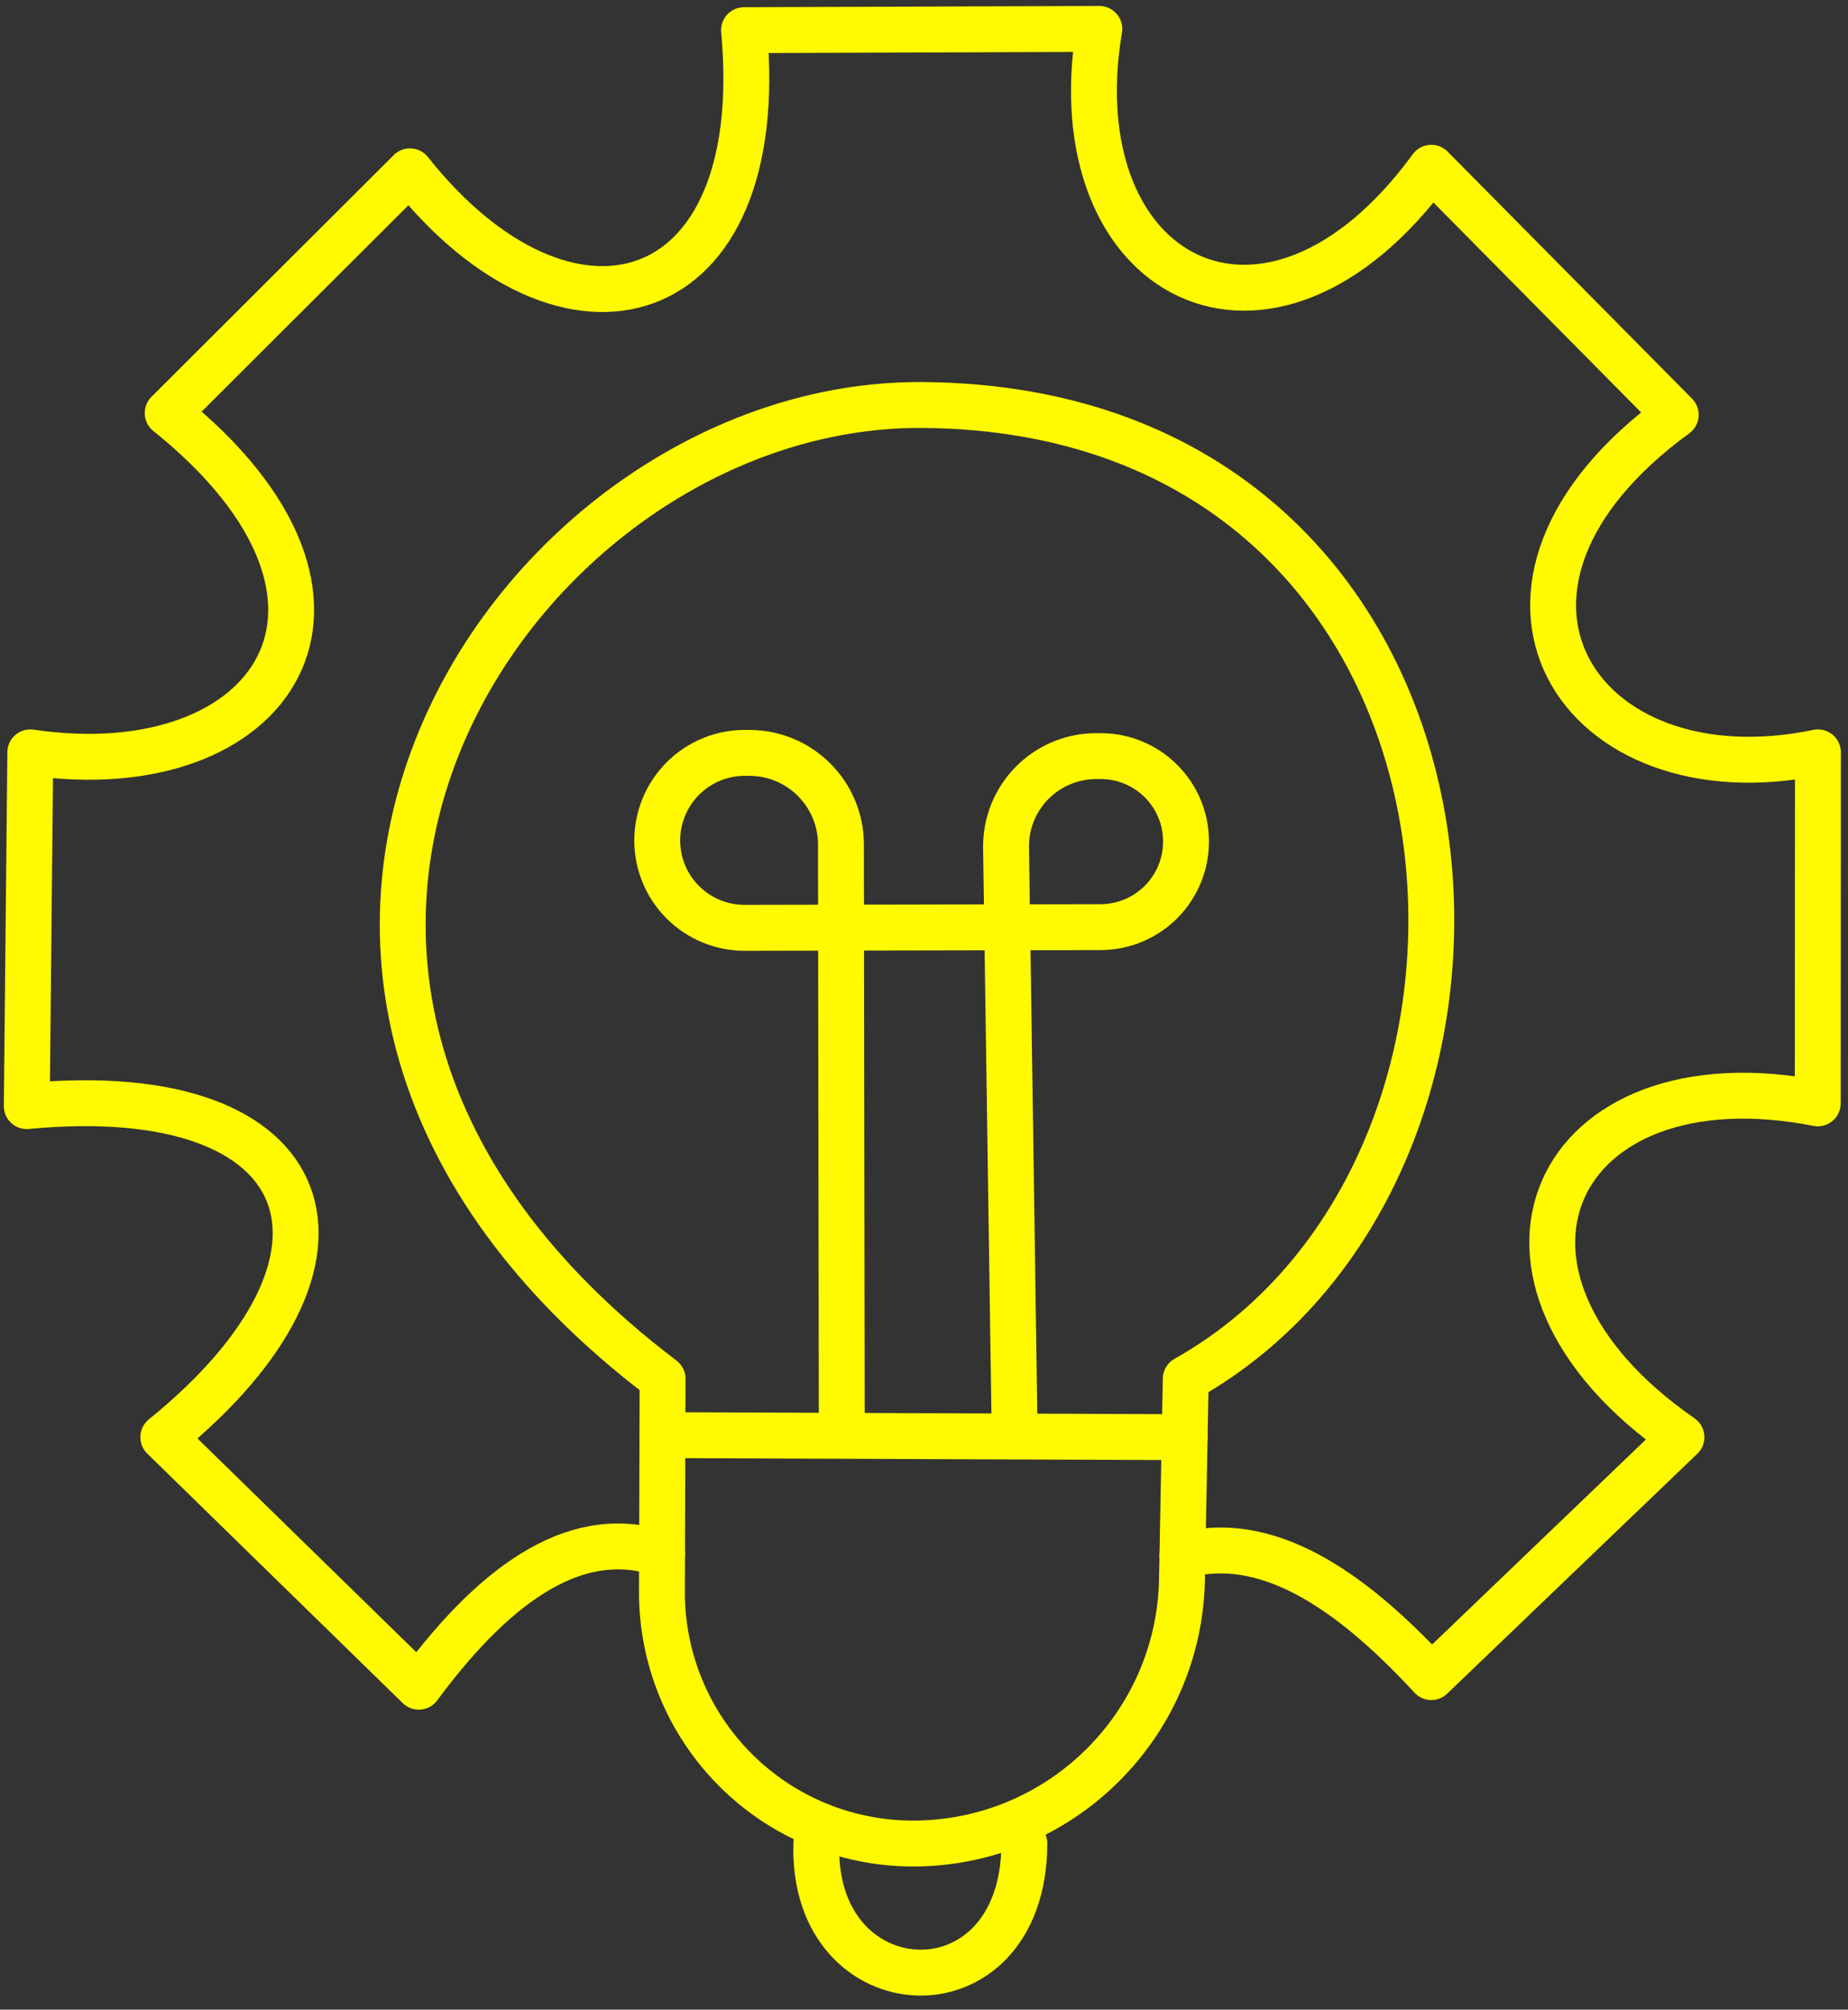 <?xml version="1.0" encoding="UTF-8" standalone="no"?><!DOCTYPE svg PUBLIC "-//W3C//DTD SVG 1.1//EN" "http://www.w3.org/Graphics/SVG/1.1/DTD/svg11.dtd"><svg width="100%" height="100%" viewBox="0 0 839 912" version="1.1" xmlns="http://www.w3.org/2000/svg" xmlns:xlink="http://www.w3.org/1999/xlink" xml:space="preserve" xmlns:serif="http://www.serif.com/" style="fill-rule:evenodd;clip-rule:evenodd;stroke-linecap:round;stroke-linejoin:round;stroke-miterlimit:1.5;"><rect x="0" y="0" width="839" height="912" fill="#333333" stroke="none"/><g><path d="M300.572,705.206c-36.816,-12.662 -73.628,10.383 -110.439,60.25l-115.994,-113.245c100.061,-80.972 72.278,-163.039 -61.989,-150.244l1.611,-160.539c110.072,16.283 168.761,-68.567 62.361,-153.978l110.006,-109.706c71.3,90.017 163.622,64.778 151.661,-64.05l161.305,-0.572c-18.966,113.161 76.6,164.384 150.728,63.011l110.967,112.111c-107.372,78.173 -44.917,175.95 64.561,153.184l-0.089,159.289c-120.305,-23.634 -167.672,78.15 -61.878,151.494l-113.561,108.861c-37.666,-40.789 -75.333,-65.366 -112.994,-55.139" style="fill:none;stroke:#fffa00;stroke-width:20.83px;"/><path d="M370.639,836.617c-2.472,75.627 94.289,80.572 94.417,-0" style="fill:none;stroke:#fffa00;stroke-width:20.83px;"/><path d="M538.333,625.733c0,0 -0.816,43.528 -1.711,91.034c-1.255,66.555 -55.561,119.85 -122.128,119.85l-0.011,-0c-30.289,-0 -59.333,-12.056 -80.711,-33.506c-21.383,-21.45 -33.35,-50.533 -33.255,-80.817c0.155,-49.6 0.3,-96.561 0.3,-96.561c-240.639,-182.311 -68.178,-443.172 117.861,-441.939c269.128,1.784 295.35,343.212 119.655,441.939Z" style="fill:none;stroke:#fffa00;stroke-width:20.83px;"/><path d="M300.739,651.267l237.1,0.944l-155.672,-0.622c-0,-0 -0.256,-184.067 -0.373,-268.389c-0.033,-22.85 -18.494,-41.4 -41.35,-41.533c-0.688,-0 -1.383,-0.006 -2.072,-0.011c-10.583,-0.062 -20.761,4.105 -28.266,11.572c-7.506,7.466 -11.723,17.616 -11.723,28.205l0,0.006c0.006,10.522 4.195,20.611 11.645,28.039c7.45,7.433 17.544,11.6 28.066,11.578c44.762,-0.084 117.095,-0.223 161.578,-0.306c10.334,-0.022 20.234,-4.156 27.511,-11.489c7.284,-7.339 11.339,-17.267 11.278,-27.605l0,-0.006c-0.122,-21.25 -17.339,-38.433 -38.589,-38.517c-0.672,0 -1.344,-0.005 -2.016,-0.005c-10.995,-0.045 -21.545,4.333 -29.273,12.15c-7.733,7.811 -11.994,18.405 -11.833,29.4c1.239,84.35 3.922,267.228 3.922,267.228" style="fill:none;stroke:#fffa00;stroke-width:20.83px;"/></g></svg>